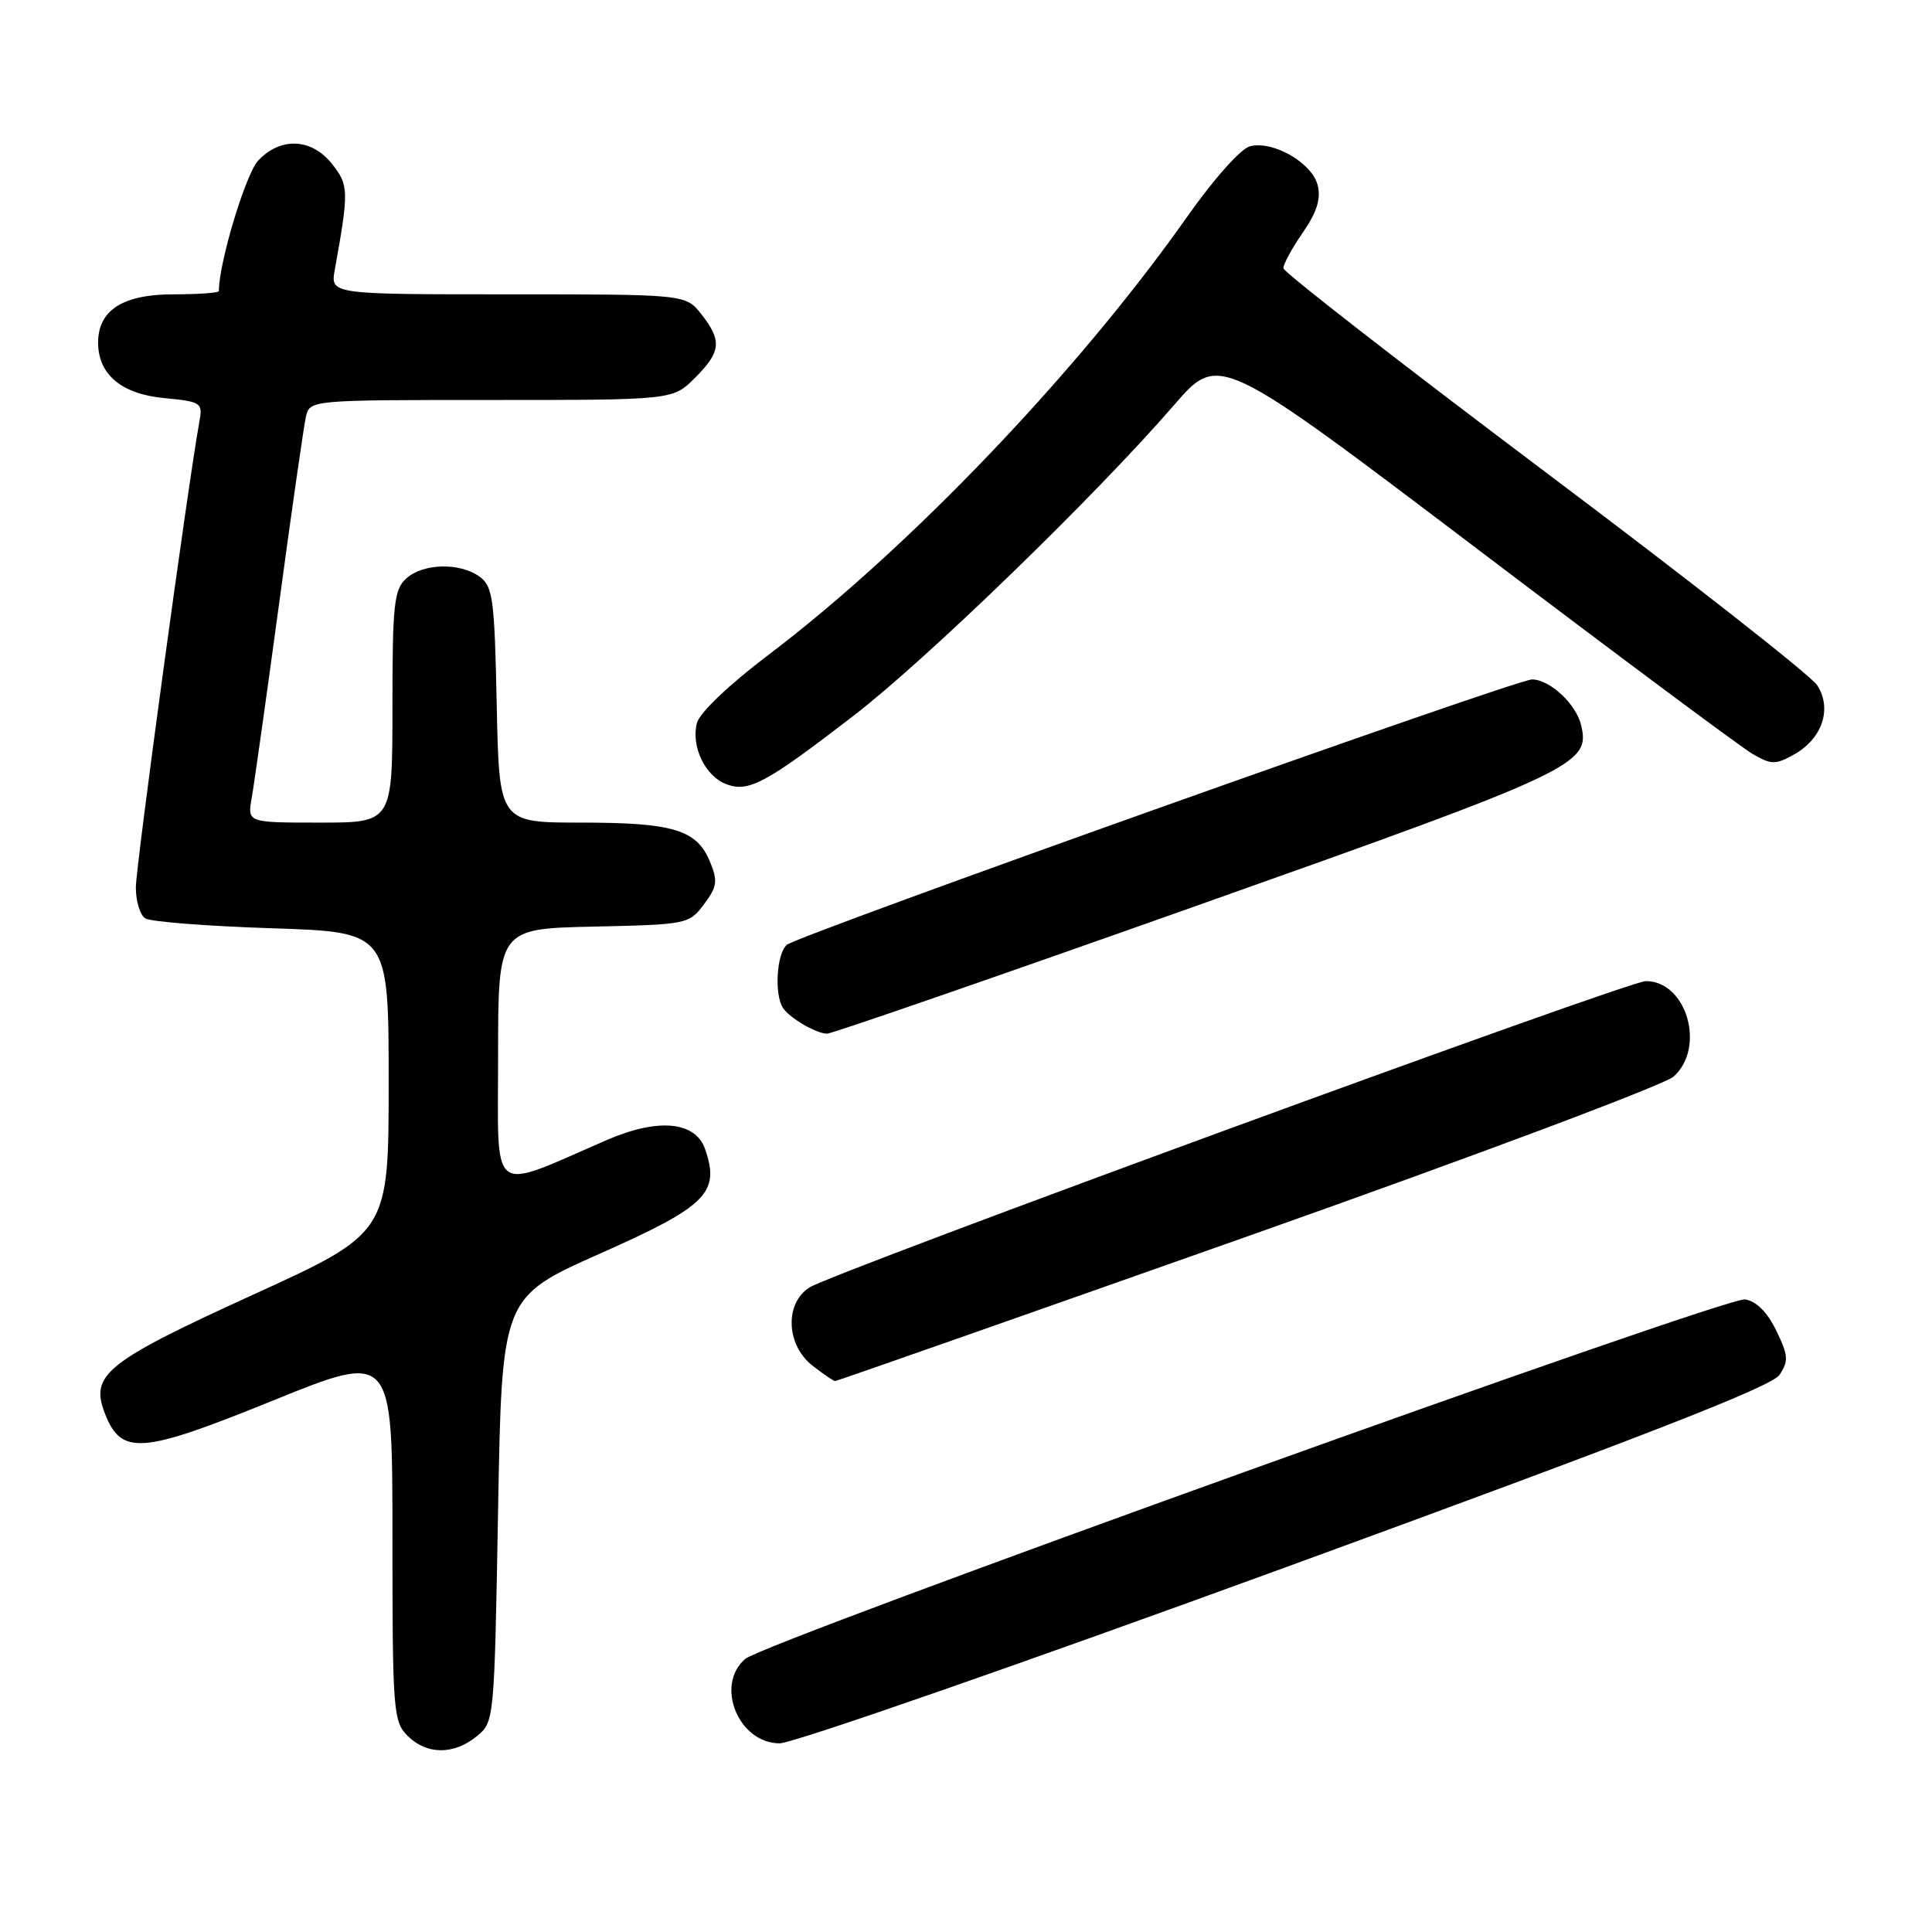 <?xml version="1.0" encoding="UTF-8" standalone="no"?>
<!DOCTYPE svg PUBLIC "-//W3C//DTD SVG 1.1//EN" "http://www.w3.org/Graphics/SVG/1.1/DTD/svg11.dtd" >
<svg xmlns="http://www.w3.org/2000/svg" xmlns:xlink="http://www.w3.org/1999/xlink" version="1.1" viewBox="0 0 256 256">
 <g >
 <path fill="currentColor"
d=" M 63.14 230.09 C 65.50 228.18 65.50 228.13 66.00 200.03 C 66.50 171.89 66.50 171.89 79.50 166.11 C 93.65 159.83 95.45 158.04 93.42 152.25 C 92.14 148.58 87.20 148.12 80.45 151.04 C 64.64 157.89 66.00 158.93 66.00 140.02 C 66.00 123.06 66.00 123.06 78.64 122.78 C 91.06 122.51 91.32 122.45 93.29 119.81 C 95.03 117.49 95.13 116.73 94.08 114.19 C 92.32 109.94 89.23 109.00 77.02 109.00 C 66.14 109.00 66.14 109.00 65.82 93.42 C 65.53 79.36 65.31 77.70 63.56 76.42 C 60.94 74.51 56.07 74.63 53.83 76.65 C 52.21 78.12 52.00 80.06 52.00 93.65 C 52.00 109.00 52.00 109.00 42.39 109.00 C 32.78 109.00 32.78 109.00 33.35 105.75 C 33.67 103.96 35.30 92.38 36.98 80.00 C 38.65 67.62 40.25 56.49 40.53 55.25 C 41.04 53.00 41.04 53.00 65.10 53.00 C 89.15 53.00 89.15 53.00 92.08 50.08 C 95.55 46.61 95.69 45.15 92.93 41.63 C 90.85 39.00 90.85 39.00 67.32 39.00 C 43.78 39.00 43.78 39.00 44.36 35.75 C 46.24 25.29 46.22 24.55 44.02 21.75 C 41.31 18.31 37.18 18.11 34.21 21.28 C 32.55 23.05 29.00 34.82 29.00 38.57 C 29.00 38.80 26.30 39.00 23.00 39.00 C 16.28 39.00 13.00 41.10 13.00 45.39 C 13.00 49.61 16.08 52.21 21.76 52.75 C 26.67 53.22 26.88 53.36 26.42 55.87 C 24.93 64.01 18.00 114.82 18.00 117.59 C 18.00 119.40 18.56 121.25 19.25 121.69 C 19.94 122.14 27.47 122.72 36.00 123.00 C 51.50 123.50 51.50 123.50 51.50 143.43 C 51.50 163.36 51.50 163.36 33.50 171.57 C 14.01 180.47 11.91 182.15 13.89 187.27 C 16.07 192.88 18.67 192.68 36.12 185.60 C 52.00 179.16 52.00 179.16 52.00 203.58 C 52.00 226.67 52.11 228.11 54.00 230.00 C 56.52 232.52 60.09 232.56 63.14 230.09 Z  M 170.45 207.64 C 217.71 190.37 234.77 183.73 235.80 182.17 C 237.02 180.34 236.96 179.59 235.35 176.28 C 234.15 173.83 232.70 172.39 231.22 172.18 C 228.60 171.81 101.40 217.55 98.75 219.81 C 94.70 223.28 97.85 231.00 103.31 231.00 C 105.07 231.00 135.28 220.49 170.45 207.64 Z  M 165.28 163.83 C 195.10 153.29 220.51 143.76 221.75 142.66 C 226.06 138.82 223.50 130.00 218.08 130.00 C 215.71 130.00 110.39 168.59 107.25 170.60 C 103.95 172.72 104.16 178.19 107.63 180.93 C 109.08 182.07 110.45 183.00 110.66 183.00 C 110.88 183.00 135.45 174.37 165.28 163.83 Z  M 158.58 120.01 C 209.01 102.13 210.77 101.30 209.50 96.06 C 208.82 93.26 205.37 90.05 203.00 90.03 C 200.95 90.00 105.87 123.87 104.27 125.19 C 102.90 126.33 102.57 131.81 103.77 133.59 C 104.67 134.92 108.12 136.93 109.58 136.97 C 110.17 136.99 132.22 129.36 158.58 120.01 Z  M 113.05 94.88 C 122.77 87.40 145.10 65.76 155.59 53.65 C 161.52 46.81 161.52 46.81 195.51 72.56 C 214.20 86.73 230.73 99.04 232.24 99.91 C 234.71 101.34 235.25 101.35 237.73 99.97 C 241.47 97.88 242.80 93.88 240.78 90.79 C 239.93 89.49 223.68 76.75 204.67 62.47 C 185.67 48.18 170.09 36.07 170.06 35.55 C 170.03 35.03 171.18 32.91 172.62 30.83 C 174.49 28.13 175.05 26.35 174.60 24.55 C 173.86 21.58 168.70 18.61 165.64 19.38 C 164.41 19.69 160.82 23.72 157.22 28.84 C 142.80 49.29 120.45 72.67 101.88 86.73 C 96.59 90.73 92.69 94.45 92.34 95.82 C 91.55 98.92 93.45 102.86 96.24 103.91 C 99.20 105.02 101.44 103.82 113.05 94.88 Z "/>
</g>
</svg>